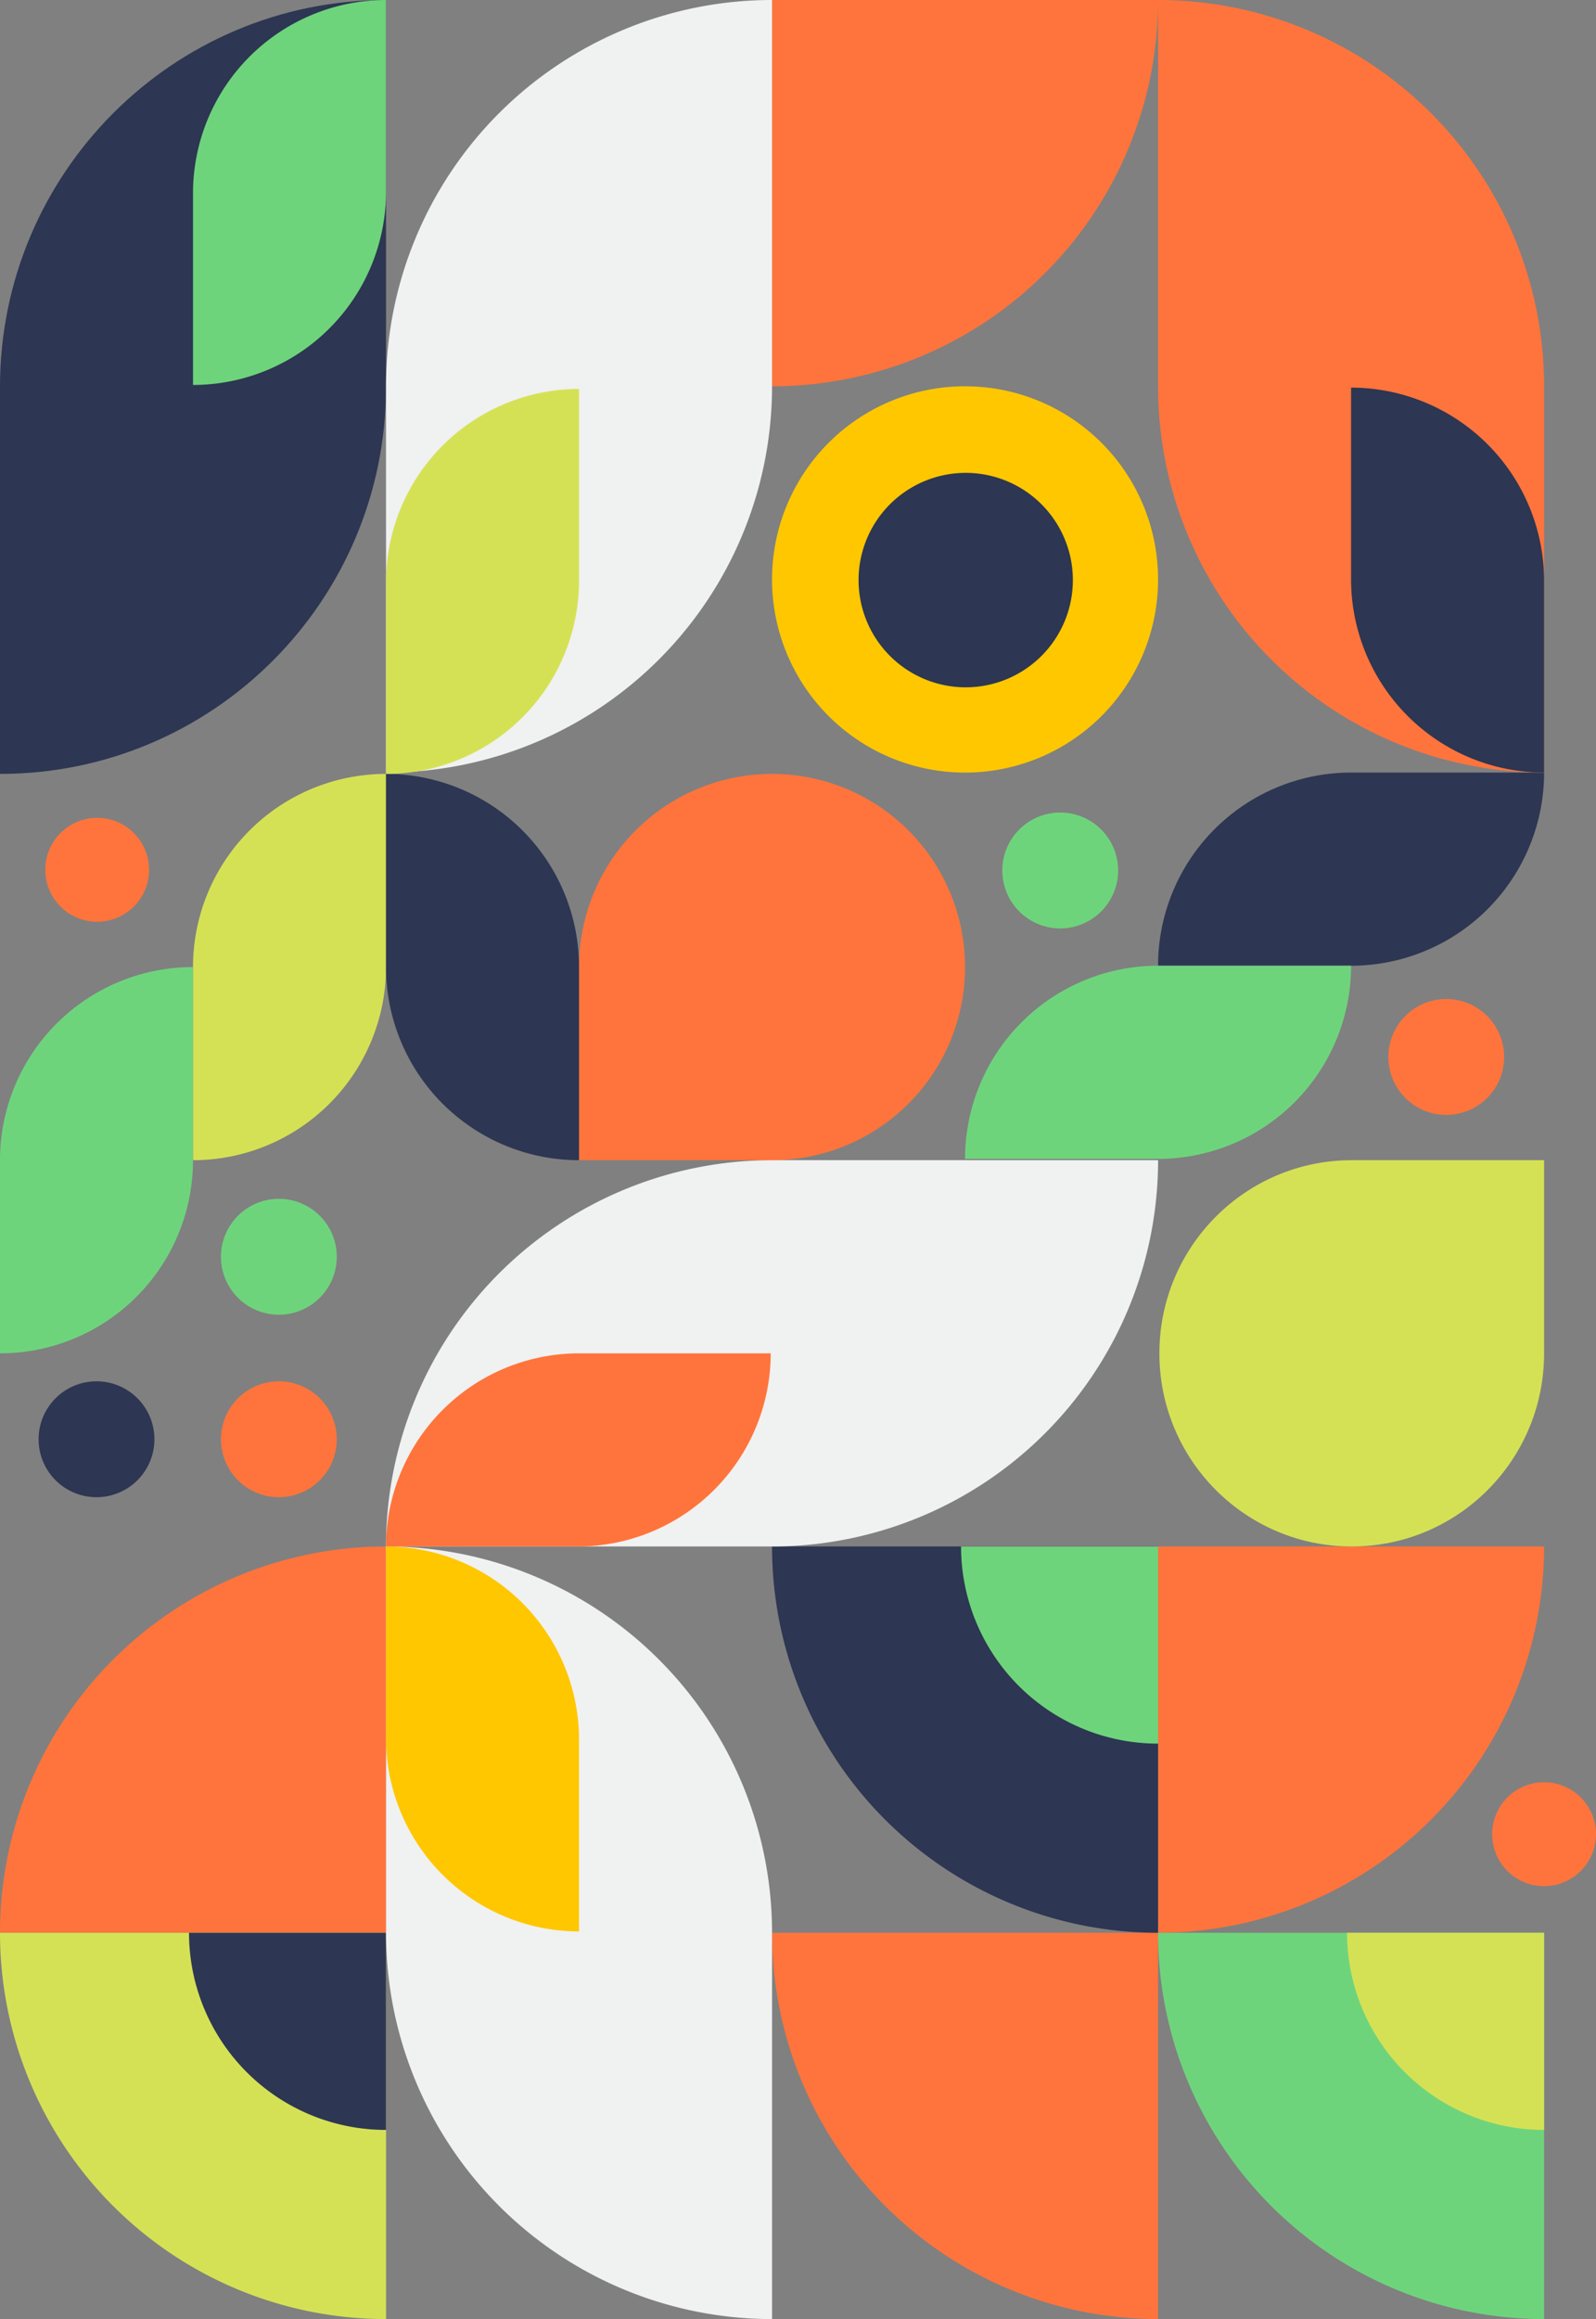 <svg xmlns="http://www.w3.org/2000/svg" width="743.78" height="1080" viewBox="0 0 743.78 1080"><rect x="0" y="0" width="743.78" height="1080" fill="#808080" stroke="none"/><defs><style>.a{fill:#ff743c;}.b{fill:#2d3652;}.c{fill:#6ed47c;}.d{fill:#d5e155;}.e{fill:#f0f1f1;}.f{fill:#ffc700;}</style></defs><g transform="translate(0 0)"><g transform="translate(0 0)"><path class="a" d="M779.9,800.69A179.9,179.9,0,0,1,600,980.587V800.69Z" transform="translate(-60.31 -80.483)"/><path class="a" d="M579.9,1180.587A179.9,179.9,0,0,1,400,1000.69H579.9Z" transform="translate(-40.207 -100.587)"/><path class="a" d="M0,980.587H0a179.9,179.9,0,0,1,179.9-179.9h0v179.9Z" transform="translate(0 -80.483)"/><path class="a" d="M0,0A179.9,179.9,0,0,1,179.9,179.9H0Z" transform="translate(539.69 0) rotate(90)"/><path class="b" d="M579.9,980.587h0A179.9,179.9,0,0,1,400,800.69H579.9Z" transform="translate(-40.207 -80.483)"/><path class="c" d="M589.74,892.5h0a91.808,91.808,0,0,1-91.809-91.809H589.74Z" transform="translate(-50.051 -80.483)"/><path class="d" d="M179.9,1180.587h0A179.9,179.9,0,0,1,0,1000.69H179.9Z" transform="translate(0 -100.587)"/><path class="b" d="M189.74,1092.5h0a91.811,91.811,0,0,1-91.809-91.81H189.74Z" transform="translate(-9.844 -100.587)"/><path class="c" d="M779.9,1180.587h0A179.894,179.894,0,0,1,600,1000.69H779.9Z" transform="translate(-60.31 -100.587)"/><path class="d" d="M789.74,1092.5h0a91.81,91.81,0,0,1-91.809-91.81H789.74Z" transform="translate(-70.154 -100.587)"/><path class="d" d="M189.948,400.69v89.948A89.949,89.949,0,0,1,100,580.587V490.638A89.949,89.949,0,0,1,189.948,400.69Z" transform="translate(-10.052 -40.276)"/><path class="b" d="M289.948,580.587V490.638A89.949,89.949,0,0,0,200,400.69h0v89.948a89.949,89.949,0,0,0,89.948,89.948Z" transform="translate(-20.103 -40.276)"/><path class="c" d="M89.948,500.69v89.948A89.949,89.949,0,0,1,0,680.587H0V590.638A89.949,89.949,0,0,1,89.948,500.69Z" transform="translate(0 -50.328)"/><path class="b" d="M600,489.948h89.948A89.949,89.949,0,0,0,779.9,400H689.948A89.949,89.949,0,0,0,600,489.948Z" transform="translate(-60.31 -40.207)"/><path class="c" d="M500,589.948h89.948A89.949,89.949,0,0,0,679.9,500H589.948A89.949,89.949,0,0,0,500,589.948Z" transform="translate(-50.259 -50.259)"/><path class="a" d="M600,0V179.9a179.9,179.9,0,0,0,179.9,179.9h0V179.9A179.9,179.9,0,0,0,600,0Z" transform="translate(-60.31 0)"/><path class="b" d="M700,200.69v89.185a90.02,90.02,0,0,0,89.948,90.091h0V290.781A90.019,90.019,0,0,0,700,200.69Z" transform="translate(-70.362 -20.173)"/><path class="b" d="M0,360.414V180.207C0,80.682,80.542,0,179.9,0h0V180.207c0,99.524-80.542,180.207-179.9,180.207Z" transform="translate(0 0)"/><path class="c" d="M100,179.276V90.091A90.02,90.02,0,0,1,189.948,0h0V89.185A90.019,90.019,0,0,1,100,179.276Z" transform="translate(-10.052 0)"/><path class="e" d="M379.9-840.9v-179.9A179.9,179.9,0,0,0,200-1200.69h0v179.9A179.9,179.9,0,0,0,379.9-840.9Z" transform="translate(-20.103 1920.896)"/><path class="f" d="M289.948-820.724v-89.185A90.02,90.02,0,0,0,200-1000h0v89.185a90.019,90.019,0,0,0,89.948,90.091Z" transform="translate(-20.103 1720.207)"/><path class="e" d="M379.9,0V179.9A179.9,179.9,0,0,1,200,359.793h0V179.9A179.9,179.9,0,0,1,379.9,0Z" transform="translate(-20.103 0)"/><path class="d" d="M289.948,201.379v89.186A90.021,90.021,0,0,1,200,380.656h0V291.47a90.019,90.019,0,0,1,89.948-90.091Z" transform="translate(-20.103 -20.242)"/><path class="e" d="M559.793,600.69H379.9A179.9,179.9,0,0,0,200,780.587H379.9a179.9,179.9,0,0,0,179.9-179.9Z" transform="translate(-20.103 -60.38)"/><path class="a" d="M379.276,700.69H290.091A90.02,90.02,0,0,0,200,790.638h89.185a90.019,90.019,0,0,0,90.091-89.948Z" transform="translate(-20.103 -70.431)"/><path class="a" d="M719.31,544.226a26.985,26.985,0,0,1,26.984-26.984h0a26.985,26.985,0,0,1,26.984,26.984h0a26.985,26.985,0,0,1-26.984,26.984h0a26.985,26.985,0,0,1-26.984-26.984Z" transform="translate(-72.303 -51.992)"/><path class="c" d="M519.31,447.674a26.985,26.985,0,0,1,26.984-26.984h0a26.985,26.985,0,0,1,26.984,26.984h0a26.985,26.985,0,0,1-26.984,26.984h0a26.985,26.985,0,0,1-26.984-26.984Z" transform="translate(-52.2 -42.287)"/><path class="a" d="M168.452,742.156a26.985,26.985,0,0,1-26.984,26.984h0a26.985,26.985,0,0,1-26.984-26.984h0a26.985,26.985,0,0,1,26.984-26.984h0a26.985,26.985,0,0,1,26.984,26.984Z" transform="translate(-11.508 -71.887)"/><path class="b" d="M73.969,742.156a26.985,26.985,0,0,1-26.984,26.984h0A26.985,26.985,0,0,1,20,742.156h0a26.985,26.985,0,0,1,26.984-26.984h0a26.985,26.985,0,0,1,26.984,26.984Z" transform="translate(-2.01 -71.887)"/><path class="c" d="M168.452,647.674a26.985,26.985,0,0,1-26.984,26.984h0a26.985,26.985,0,0,1-26.984-26.984h0a26.985,26.985,0,0,1,26.984-26.984h0a26.985,26.985,0,0,1,26.984,26.984Z" transform="translate(-11.508 -62.39)"/><path class="a" d="M773.1,946.952A24.193,24.193,0,1,1,797.3,971.145,24.192,24.192,0,0,1,773.1,946.952Z" transform="translate(-77.71 -92.753)"/><path class="a" d="M23.448,447.641a24.193,24.193,0,0,1,24.193-24.193h0a24.193,24.193,0,0,1,24.193,24.193h0a24.192,24.192,0,0,1-24.193,24.192h0a24.192,24.192,0,0,1-24.193-24.192Z" transform="translate(-2.357 -42.564)"/><path class="f" d="M400,289.948A89.949,89.949,0,0,1,489.948,200h0A89.949,89.949,0,0,1,579.9,289.948h0A89.949,89.949,0,0,1,489.948,379.9h0A89.949,89.949,0,0,1,400,289.948Z" transform="translate(-40.207 -20.103)"/><path class="b" d="M444.828,294.765a49.937,49.937,0,0,1,49.937-49.937h0A49.937,49.937,0,0,1,544.7,294.765h0A49.938,49.938,0,0,1,494.765,344.7h0a49.937,49.937,0,0,1-49.937-49.937Z" transform="translate(-44.713 -24.609)"/><path class="d" d="M779.966,690.638c0,49.677-40.133,89.948-89.638,89.948s-89.638-40.272-89.638-89.948,40.132-89.948,89.638-89.948h89.638Z" transform="translate(-60.38 -60.38)"/><path class="a" d="M389.948,580.587A89.948,89.948,0,1,0,300,490.638v89.948Z" transform="translate(-30.155 -40.276)"/></g></g></svg>